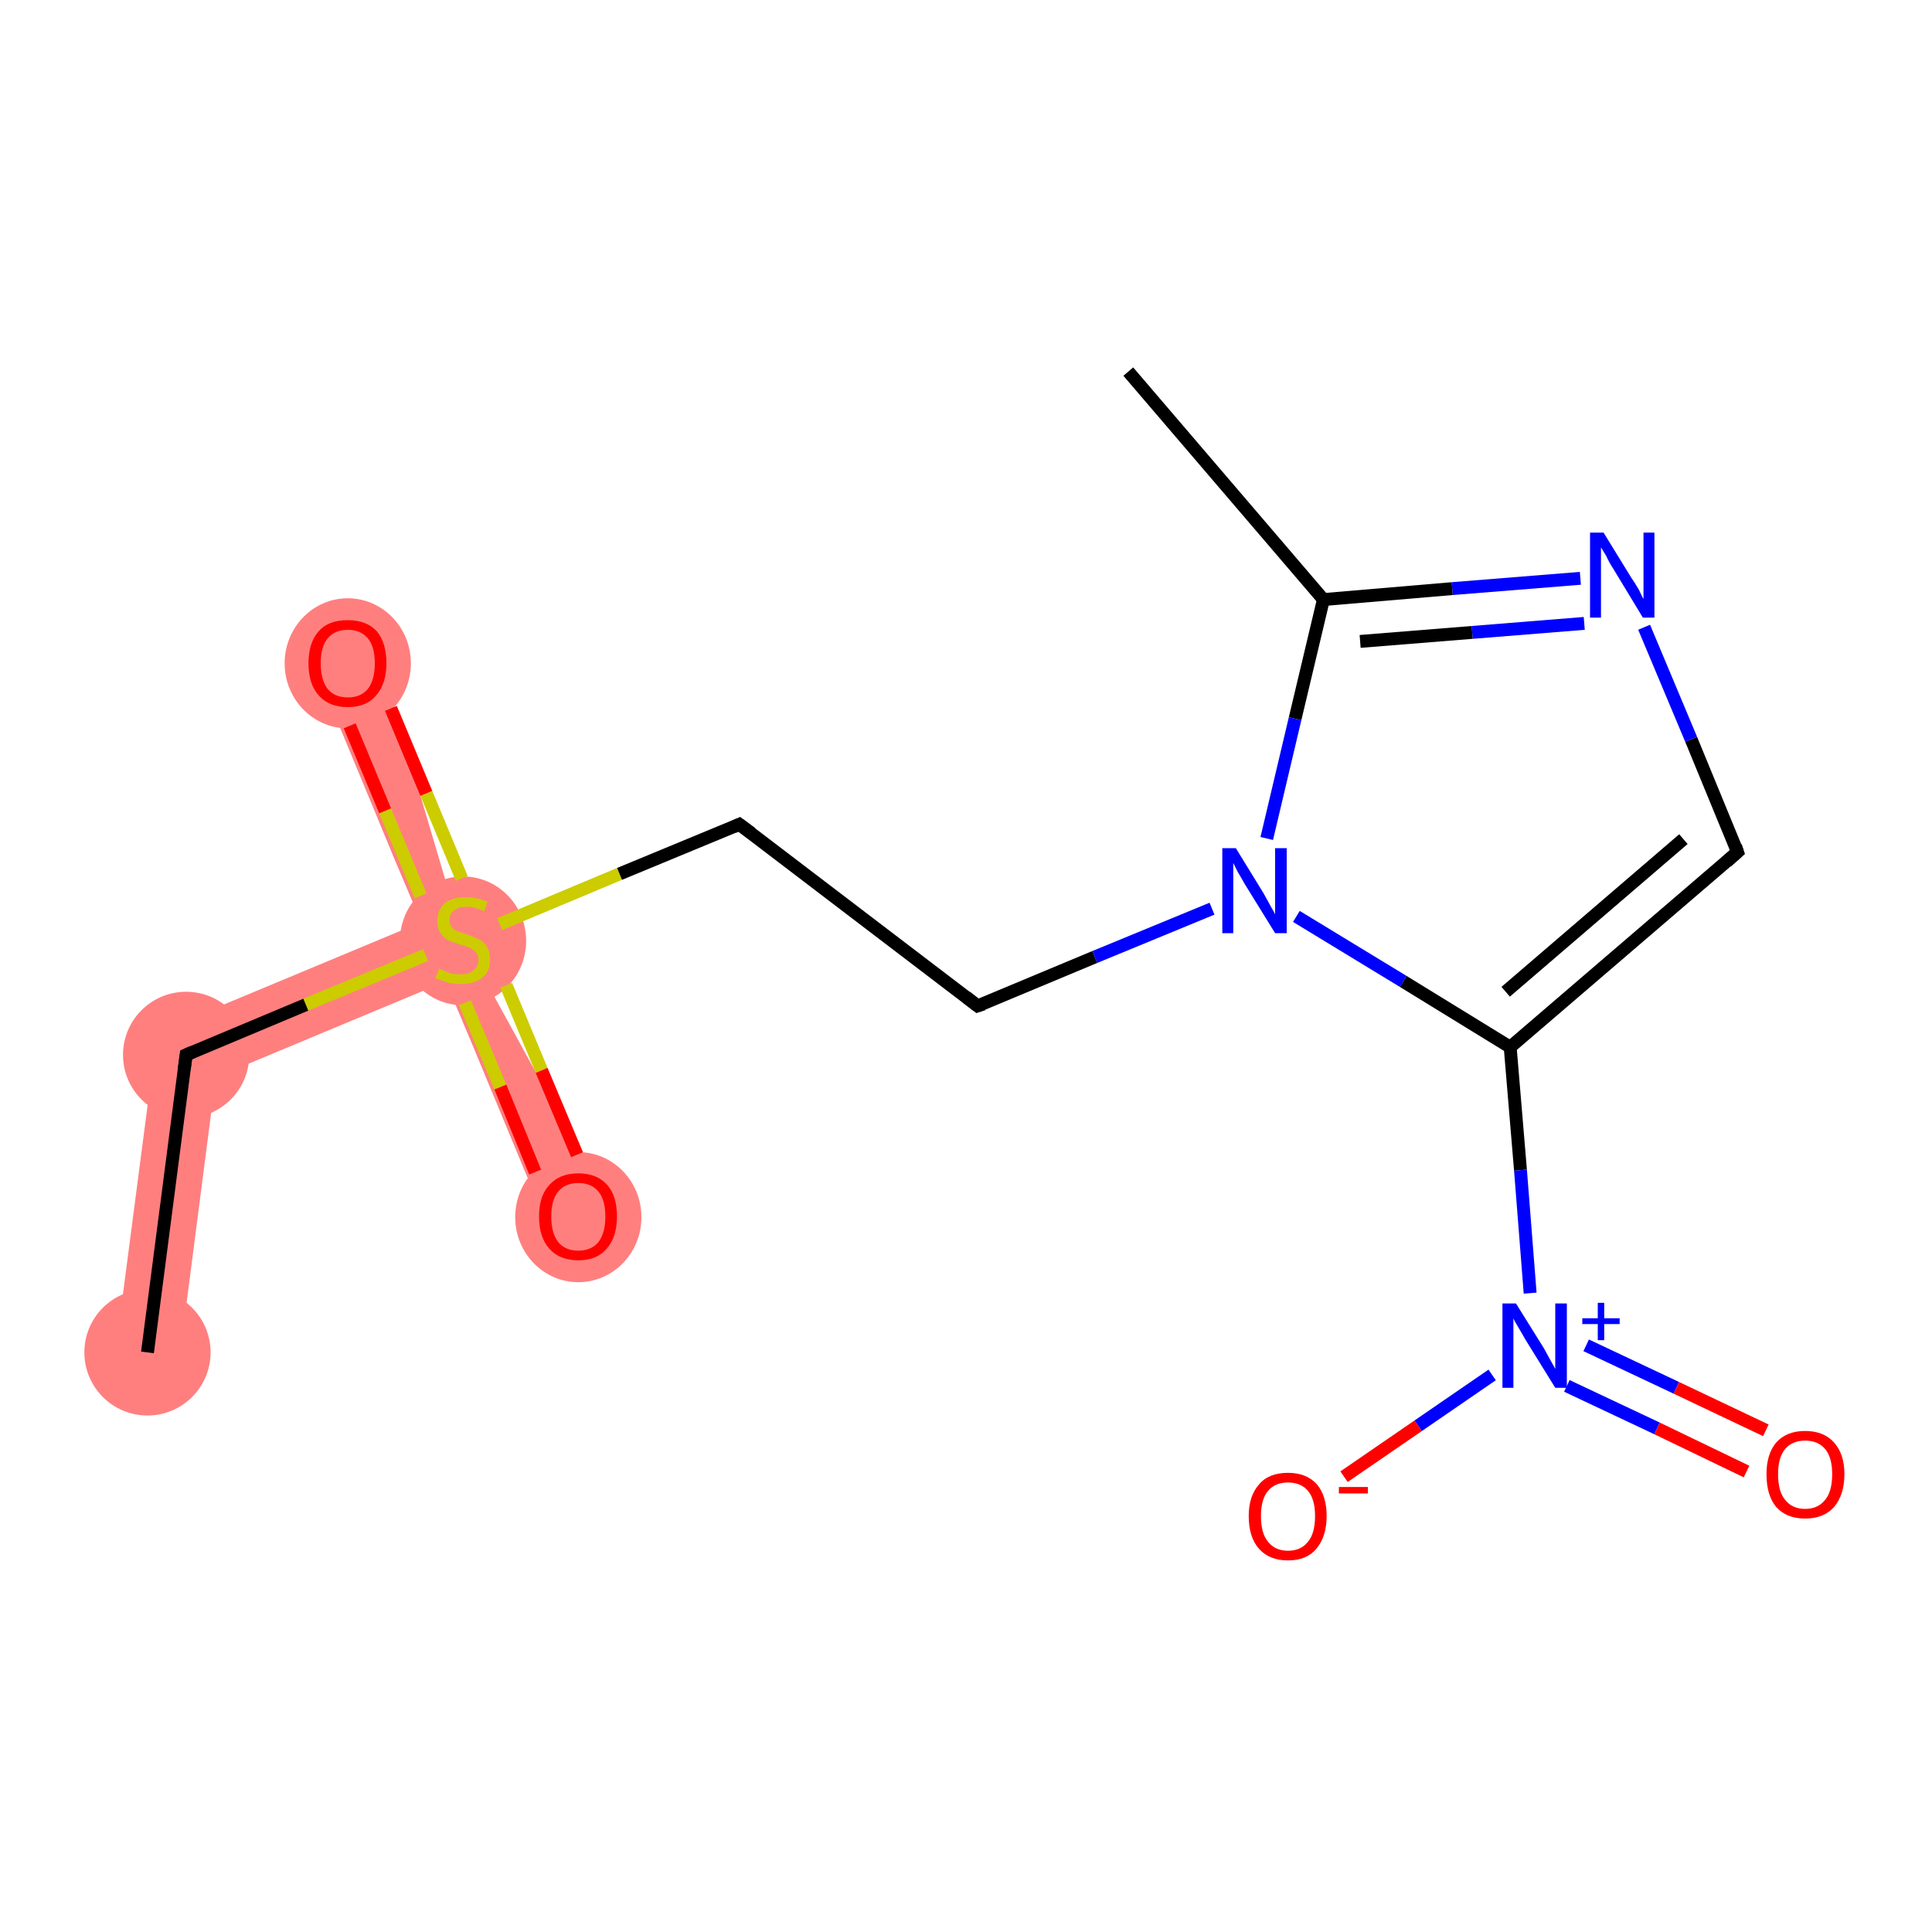<?xml version='1.0' encoding='iso-8859-1'?>
<svg version='1.1' baseProfile='full'
              xmlns='http://www.w3.org/2000/svg'
                      xmlns:rdkit='http://www.rdkit.org/xml'
                      xmlns:xlink='http://www.w3.org/1999/xlink'
                  xml:space='preserve'
width='300px' height='300px' viewBox='0 0 300 300'>
<!-- END OF HEADER -->
<rect style='opacity:1.0;fill:#FFFFFF;stroke:none' width='300.0' height='300.0' x='0.0' y='0.0'> </rect>
<path class='bond-0 atom-0 atom-1' d='M 24.4,160.3 L 33.5,167.3 L 27.9,210.6 L 18.0,209.3 Z' style='fill:#FF7F7F;fill-rule:evenodd;fill-opacity:1;stroke:#FF7F7F;stroke-width:0.0px;stroke-linecap:butt;stroke-linejoin:miter;stroke-opacity:1;' />
<path class='bond-1 atom-1 atom-2' d='M 65.4,143.2 L 71.9,145.9 L 69.2,152.4 L 33.5,167.3 L 24.4,160.3 Z' style='fill:#FF7F7F;fill-rule:evenodd;fill-opacity:1;stroke:#FF7F7F;stroke-width:0.0px;stroke-linecap:butt;stroke-linejoin:miter;stroke-opacity:1;' />
<path class='bond-2 atom-2 atom-3' d='M 71.9,145.9 L 94.4,186.9 L 85.2,190.8 L 73.3,162.1 L 69.2,152.4 Z' style='fill:#FF7F7F;fill-rule:evenodd;fill-opacity:1;stroke:#FF7F7F;stroke-width:0.0px;stroke-linecap:butt;stroke-linejoin:miter;stroke-opacity:1;' />
<path class='bond-3 atom-2 atom-4' d='M 58.6,101.0 L 71.9,145.9 L 65.4,143.2 L 61.3,133.5 L 49.4,104.8 Z' style='fill:#FF7F7F;fill-rule:evenodd;fill-opacity:1;stroke:#FF7F7F;stroke-width:0.0px;stroke-linecap:butt;stroke-linejoin:miter;stroke-opacity:1;' />
<ellipse cx='22.9' cy='210.0' rx='9.3' ry='9.3' class='atom-0'  style='fill:#FF7F7F;fill-rule:evenodd;stroke:#FF7F7F;stroke-width:1.0px;stroke-linecap:butt;stroke-linejoin:miter;stroke-opacity:1' />
<ellipse cx='28.9' cy='163.8' rx='9.3' ry='9.3' class='atom-1'  style='fill:#FF7F7F;fill-rule:evenodd;stroke:#FF7F7F;stroke-width:1.0px;stroke-linecap:butt;stroke-linejoin:miter;stroke-opacity:1' />
<ellipse cx='71.9' cy='146.1' rx='9.3' ry='9.5' class='atom-2'  style='fill:#FF7F7F;fill-rule:evenodd;stroke:#FF7F7F;stroke-width:1.0px;stroke-linecap:butt;stroke-linejoin:miter;stroke-opacity:1' />
<ellipse cx='89.8' cy='189.0' rx='9.3' ry='9.6' class='atom-3'  style='fill:#FF7F7F;fill-rule:evenodd;stroke:#FF7F7F;stroke-width:1.0px;stroke-linecap:butt;stroke-linejoin:miter;stroke-opacity:1' />
<ellipse cx='54.0' cy='103.0' rx='9.3' ry='9.6' class='atom-4'  style='fill:#FF7F7F;fill-rule:evenodd;stroke:#FF7F7F;stroke-width:1.0px;stroke-linecap:butt;stroke-linejoin:miter;stroke-opacity:1' />
<path class='bond-0 atom-0 atom-1' d='M 22.9,210.0 L 28.9,163.8' style='fill:none;fill-rule:evenodd;stroke:#000000;stroke-width:2.0px;stroke-linecap:butt;stroke-linejoin:miter;stroke-opacity:1' />
<path class='bond-1 atom-1 atom-2' d='M 28.9,163.8 L 47.5,156.0' style='fill:none;fill-rule:evenodd;stroke:#000000;stroke-width:2.0px;stroke-linecap:butt;stroke-linejoin:miter;stroke-opacity:1' />
<path class='bond-1 atom-1 atom-2' d='M 47.5,156.0 L 66.1,148.3' style='fill:none;fill-rule:evenodd;stroke:#CCCC00;stroke-width:2.0px;stroke-linecap:butt;stroke-linejoin:miter;stroke-opacity:1' />
<path class='bond-2 atom-2 atom-3' d='M 72.2,155.7 L 77.7,168.8' style='fill:none;fill-rule:evenodd;stroke:#CCCC00;stroke-width:2.0px;stroke-linecap:butt;stroke-linejoin:miter;stroke-opacity:1' />
<path class='bond-2 atom-2 atom-3' d='M 77.7,168.8 L 83.1,182.0' style='fill:none;fill-rule:evenodd;stroke:#FF0000;stroke-width:2.0px;stroke-linecap:butt;stroke-linejoin:miter;stroke-opacity:1' />
<path class='bond-2 atom-2 atom-3' d='M 78.6,153.0 L 84.1,166.2' style='fill:none;fill-rule:evenodd;stroke:#CCCC00;stroke-width:2.0px;stroke-linecap:butt;stroke-linejoin:miter;stroke-opacity:1' />
<path class='bond-2 atom-2 atom-3' d='M 84.1,166.2 L 89.6,179.3' style='fill:none;fill-rule:evenodd;stroke:#FF0000;stroke-width:2.0px;stroke-linecap:butt;stroke-linejoin:miter;stroke-opacity:1' />
<path class='bond-3 atom-2 atom-4' d='M 71.7,136.4 L 66.2,123.2' style='fill:none;fill-rule:evenodd;stroke:#CCCC00;stroke-width:2.0px;stroke-linecap:butt;stroke-linejoin:miter;stroke-opacity:1' />
<path class='bond-3 atom-2 atom-4' d='M 66.2,123.2 L 60.7,110.0' style='fill:none;fill-rule:evenodd;stroke:#FF0000;stroke-width:2.0px;stroke-linecap:butt;stroke-linejoin:miter;stroke-opacity:1' />
<path class='bond-3 atom-2 atom-4' d='M 65.3,139.1 L 59.8,125.9' style='fill:none;fill-rule:evenodd;stroke:#CCCC00;stroke-width:2.0px;stroke-linecap:butt;stroke-linejoin:miter;stroke-opacity:1' />
<path class='bond-3 atom-2 atom-4' d='M 59.8,125.9 L 54.3,112.7' style='fill:none;fill-rule:evenodd;stroke:#FF0000;stroke-width:2.0px;stroke-linecap:butt;stroke-linejoin:miter;stroke-opacity:1' />
<path class='bond-4 atom-2 atom-5' d='M 77.6,143.5 L 96.2,135.7' style='fill:none;fill-rule:evenodd;stroke:#CCCC00;stroke-width:2.0px;stroke-linecap:butt;stroke-linejoin:miter;stroke-opacity:1' />
<path class='bond-4 atom-2 atom-5' d='M 96.2,135.7 L 114.8,128.0' style='fill:none;fill-rule:evenodd;stroke:#000000;stroke-width:2.0px;stroke-linecap:butt;stroke-linejoin:miter;stroke-opacity:1' />
<path class='bond-5 atom-5 atom-6' d='M 114.8,128.0 L 151.8,156.2' style='fill:none;fill-rule:evenodd;stroke:#000000;stroke-width:2.0px;stroke-linecap:butt;stroke-linejoin:miter;stroke-opacity:1' />
<path class='bond-6 atom-6 atom-7' d='M 151.8,156.2 L 170.0,148.6' style='fill:none;fill-rule:evenodd;stroke:#000000;stroke-width:2.0px;stroke-linecap:butt;stroke-linejoin:miter;stroke-opacity:1' />
<path class='bond-6 atom-6 atom-7' d='M 170.0,148.6 L 188.2,141.1' style='fill:none;fill-rule:evenodd;stroke:#0000FF;stroke-width:2.0px;stroke-linecap:butt;stroke-linejoin:miter;stroke-opacity:1' />
<path class='bond-7 atom-7 atom-8' d='M 201.3,142.3 L 217.9,152.4' style='fill:none;fill-rule:evenodd;stroke:#0000FF;stroke-width:2.0px;stroke-linecap:butt;stroke-linejoin:miter;stroke-opacity:1' />
<path class='bond-7 atom-7 atom-8' d='M 217.9,152.4 L 234.5,162.6' style='fill:none;fill-rule:evenodd;stroke:#000000;stroke-width:2.0px;stroke-linecap:butt;stroke-linejoin:miter;stroke-opacity:1' />
<path class='bond-8 atom-8 atom-9' d='M 234.5,162.6 L 236.1,181.7' style='fill:none;fill-rule:evenodd;stroke:#000000;stroke-width:2.0px;stroke-linecap:butt;stroke-linejoin:miter;stroke-opacity:1' />
<path class='bond-8 atom-8 atom-9' d='M 236.1,181.7 L 237.6,200.8' style='fill:none;fill-rule:evenodd;stroke:#0000FF;stroke-width:2.0px;stroke-linecap:butt;stroke-linejoin:miter;stroke-opacity:1' />
<path class='bond-9 atom-9 atom-10' d='M 243.3,215.2 L 257.3,221.8' style='fill:none;fill-rule:evenodd;stroke:#0000FF;stroke-width:2.0px;stroke-linecap:butt;stroke-linejoin:miter;stroke-opacity:1' />
<path class='bond-9 atom-9 atom-10' d='M 257.3,221.8 L 271.2,228.5' style='fill:none;fill-rule:evenodd;stroke:#FF0000;stroke-width:2.0px;stroke-linecap:butt;stroke-linejoin:miter;stroke-opacity:1' />
<path class='bond-9 atom-9 atom-10' d='M 246.3,208.9 L 260.3,215.5' style='fill:none;fill-rule:evenodd;stroke:#0000FF;stroke-width:2.0px;stroke-linecap:butt;stroke-linejoin:miter;stroke-opacity:1' />
<path class='bond-9 atom-9 atom-10' d='M 260.3,215.5 L 274.2,222.1' style='fill:none;fill-rule:evenodd;stroke:#FF0000;stroke-width:2.0px;stroke-linecap:butt;stroke-linejoin:miter;stroke-opacity:1' />
<path class='bond-10 atom-9 atom-11' d='M 231.7,213.5 L 220.2,221.4' style='fill:none;fill-rule:evenodd;stroke:#0000FF;stroke-width:2.0px;stroke-linecap:butt;stroke-linejoin:miter;stroke-opacity:1' />
<path class='bond-10 atom-9 atom-11' d='M 220.2,221.4 L 208.7,229.3' style='fill:none;fill-rule:evenodd;stroke:#FF0000;stroke-width:2.0px;stroke-linecap:butt;stroke-linejoin:miter;stroke-opacity:1' />
<path class='bond-11 atom-8 atom-12' d='M 234.5,162.6 L 269.8,132.3' style='fill:none;fill-rule:evenodd;stroke:#000000;stroke-width:2.0px;stroke-linecap:butt;stroke-linejoin:miter;stroke-opacity:1' />
<path class='bond-11 atom-8 atom-12' d='M 233.8,154.0 L 261.4,130.3' style='fill:none;fill-rule:evenodd;stroke:#000000;stroke-width:2.0px;stroke-linecap:butt;stroke-linejoin:miter;stroke-opacity:1' />
<path class='bond-12 atom-12 atom-13' d='M 269.8,132.3 L 262.6,114.8' style='fill:none;fill-rule:evenodd;stroke:#000000;stroke-width:2.0px;stroke-linecap:butt;stroke-linejoin:miter;stroke-opacity:1' />
<path class='bond-12 atom-12 atom-13' d='M 262.6,114.8 L 255.3,97.4' style='fill:none;fill-rule:evenodd;stroke:#0000FF;stroke-width:2.0px;stroke-linecap:butt;stroke-linejoin:miter;stroke-opacity:1' />
<path class='bond-13 atom-13 atom-14' d='M 245.4,89.8 L 225.5,91.4' style='fill:none;fill-rule:evenodd;stroke:#0000FF;stroke-width:2.0px;stroke-linecap:butt;stroke-linejoin:miter;stroke-opacity:1' />
<path class='bond-13 atom-13 atom-14' d='M 225.5,91.4 L 205.5,93.1' style='fill:none;fill-rule:evenodd;stroke:#000000;stroke-width:2.0px;stroke-linecap:butt;stroke-linejoin:miter;stroke-opacity:1' />
<path class='bond-13 atom-13 atom-14' d='M 246.0,96.8 L 228.6,98.2' style='fill:none;fill-rule:evenodd;stroke:#0000FF;stroke-width:2.0px;stroke-linecap:butt;stroke-linejoin:miter;stroke-opacity:1' />
<path class='bond-13 atom-13 atom-14' d='M 228.6,98.2 L 211.2,99.6' style='fill:none;fill-rule:evenodd;stroke:#000000;stroke-width:2.0px;stroke-linecap:butt;stroke-linejoin:miter;stroke-opacity:1' />
<path class='bond-14 atom-14 atom-15' d='M 205.5,93.1 L 175.2,57.7' style='fill:none;fill-rule:evenodd;stroke:#000000;stroke-width:2.0px;stroke-linecap:butt;stroke-linejoin:miter;stroke-opacity:1' />
<path class='bond-15 atom-14 atom-7' d='M 205.5,93.1 L 201.1,111.6' style='fill:none;fill-rule:evenodd;stroke:#000000;stroke-width:2.0px;stroke-linecap:butt;stroke-linejoin:miter;stroke-opacity:1' />
<path class='bond-15 atom-14 atom-7' d='M 201.1,111.6 L 196.7,130.2' style='fill:none;fill-rule:evenodd;stroke:#0000FF;stroke-width:2.0px;stroke-linecap:butt;stroke-linejoin:miter;stroke-opacity:1' />
<path d='M 28.6,166.1 L 28.9,163.8 L 29.8,163.4' style='fill:none;stroke:#000000;stroke-width:2.0px;stroke-linecap:butt;stroke-linejoin:miter;stroke-opacity:1;' />
<path d='M 113.9,128.4 L 114.8,128.0 L 116.7,129.4' style='fill:none;stroke:#000000;stroke-width:2.0px;stroke-linecap:butt;stroke-linejoin:miter;stroke-opacity:1;' />
<path d='M 150.0,154.8 L 151.8,156.2 L 152.7,155.9' style='fill:none;stroke:#000000;stroke-width:2.0px;stroke-linecap:butt;stroke-linejoin:miter;stroke-opacity:1;' />
<path d='M 268.1,133.8 L 269.8,132.3 L 269.5,131.4' style='fill:none;stroke:#000000;stroke-width:2.0px;stroke-linecap:butt;stroke-linejoin:miter;stroke-opacity:1;' />
<path class='atom-2' d='M 68.2 150.4
Q 68.3 150.5, 68.9 150.7
Q 69.5 151.0, 70.2 151.2
Q 70.9 151.3, 71.6 151.3
Q 72.8 151.3, 73.5 150.7
Q 74.3 150.1, 74.3 149.0
Q 74.3 148.3, 73.9 147.9
Q 73.5 147.4, 73.0 147.2
Q 72.4 146.9, 71.5 146.7
Q 70.3 146.3, 69.6 146.0
Q 68.9 145.6, 68.4 144.9
Q 67.9 144.2, 67.9 143.0
Q 67.9 141.4, 69.0 140.3
Q 70.2 139.3, 72.4 139.3
Q 73.9 139.3, 75.7 140.0
L 75.2 141.5
Q 73.7 140.8, 72.5 140.8
Q 71.2 140.8, 70.5 141.4
Q 69.8 141.9, 69.8 142.8
Q 69.8 143.5, 70.1 143.9
Q 70.5 144.4, 71.0 144.6
Q 71.6 144.8, 72.5 145.1
Q 73.7 145.5, 74.4 145.9
Q 75.1 146.2, 75.6 147.0
Q 76.1 147.8, 76.1 149.0
Q 76.1 150.9, 74.9 151.8
Q 73.7 152.8, 71.6 152.8
Q 70.5 152.8, 69.6 152.6
Q 68.7 152.3, 67.6 151.9
L 68.2 150.4
' fill='#CCCC00'/>
<path class='atom-3' d='M 83.7 188.9
Q 83.7 185.7, 85.3 184.0
Q 86.9 182.2, 89.8 182.2
Q 92.7 182.2, 94.3 184.0
Q 95.8 185.7, 95.8 188.9
Q 95.8 192.1, 94.2 193.9
Q 92.7 195.7, 89.8 195.7
Q 86.9 195.7, 85.3 193.9
Q 83.7 192.1, 83.7 188.9
M 89.8 194.2
Q 91.8 194.2, 92.9 192.9
Q 94.0 191.5, 94.0 188.9
Q 94.0 186.3, 92.9 185.0
Q 91.8 183.7, 89.8 183.7
Q 87.8 183.7, 86.7 185.0
Q 85.6 186.3, 85.6 188.9
Q 85.6 191.5, 86.7 192.9
Q 87.8 194.2, 89.8 194.2
' fill='#FF0000'/>
<path class='atom-4' d='M 47.9 103.0
Q 47.9 99.8, 49.5 98.0
Q 51.0 96.3, 54.0 96.3
Q 56.9 96.3, 58.5 98.0
Q 60.0 99.8, 60.0 103.0
Q 60.0 106.2, 58.4 108.0
Q 56.9 109.8, 54.0 109.8
Q 51.1 109.8, 49.5 108.0
Q 47.9 106.2, 47.9 103.0
M 54.0 108.3
Q 56.0 108.3, 57.1 107.0
Q 58.2 105.6, 58.2 103.0
Q 58.2 100.4, 57.1 99.1
Q 56.0 97.8, 54.0 97.8
Q 52.0 97.8, 50.9 99.1
Q 49.8 100.4, 49.8 103.0
Q 49.8 105.6, 50.9 107.0
Q 52.0 108.3, 54.0 108.3
' fill='#FF0000'/>
<path class='atom-7' d='M 191.9 131.7
L 196.2 138.7
Q 196.6 139.4, 197.3 140.7
Q 198.0 141.9, 198.0 142.0
L 198.0 131.7
L 199.8 131.7
L 199.8 144.9
L 198.0 144.9
L 193.3 137.3
Q 192.8 136.4, 192.2 135.4
Q 191.7 134.4, 191.5 134.0
L 191.5 144.9
L 189.8 144.9
L 189.8 131.7
L 191.9 131.7
' fill='#0000FF'/>
<path class='atom-9' d='M 235.4 202.4
L 239.7 209.3
Q 240.1 210.0, 240.8 211.3
Q 241.5 212.5, 241.5 212.6
L 241.5 202.4
L 243.3 202.4
L 243.3 215.5
L 241.5 215.5
L 236.8 207.9
Q 236.3 207.0, 235.7 206.0
Q 235.1 205.0, 235.0 204.7
L 235.0 215.5
L 233.3 215.5
L 233.3 202.4
L 235.4 202.4
' fill='#0000FF'/>
<path class='atom-9' d='M 245.7 204.7
L 248.1 204.7
L 248.1 202.3
L 249.1 202.3
L 249.1 204.7
L 251.5 204.7
L 251.5 205.6
L 249.1 205.6
L 249.1 208.1
L 248.1 208.1
L 248.1 205.6
L 245.7 205.6
L 245.7 204.7
' fill='#0000FF'/>
<path class='atom-10' d='M 274.3 228.9
Q 274.3 225.8, 275.8 224.0
Q 277.4 222.2, 280.3 222.2
Q 283.2 222.2, 284.8 224.0
Q 286.4 225.8, 286.4 228.9
Q 286.4 232.1, 284.8 234.0
Q 283.2 235.8, 280.3 235.8
Q 277.4 235.8, 275.8 234.0
Q 274.3 232.2, 274.3 228.9
M 280.3 234.3
Q 282.3 234.3, 283.4 232.9
Q 284.5 231.6, 284.5 228.9
Q 284.5 226.3, 283.4 225.0
Q 282.3 223.7, 280.3 223.7
Q 278.3 223.7, 277.2 225.0
Q 276.1 226.3, 276.1 228.9
Q 276.1 231.6, 277.2 232.9
Q 278.3 234.3, 280.3 234.3
' fill='#FF0000'/>
<path class='atom-11' d='M 193.9 235.4
Q 193.9 232.3, 195.5 230.5
Q 197.0 228.7, 200.0 228.7
Q 202.9 228.7, 204.5 230.5
Q 206.0 232.3, 206.0 235.4
Q 206.0 238.6, 204.4 240.5
Q 202.9 242.3, 200.0 242.3
Q 197.1 242.3, 195.5 240.5
Q 193.9 238.7, 193.9 235.4
M 200.0 240.8
Q 202.0 240.8, 203.1 239.4
Q 204.2 238.1, 204.2 235.4
Q 204.2 232.8, 203.1 231.5
Q 202.0 230.2, 200.0 230.2
Q 198.0 230.2, 196.9 231.5
Q 195.8 232.8, 195.8 235.4
Q 195.8 238.1, 196.9 239.4
Q 198.0 240.8, 200.0 240.8
' fill='#FF0000'/>
<path class='atom-11' d='M 207.9 230.9
L 212.4 230.9
L 212.4 231.9
L 207.9 231.9
L 207.9 230.9
' fill='#FF0000'/>
<path class='atom-13' d='M 249.0 82.7
L 253.3 89.7
Q 253.8 90.4, 254.5 91.6
Q 255.1 92.9, 255.2 93.0
L 255.2 82.7
L 256.9 82.7
L 256.9 95.9
L 255.1 95.9
L 250.5 88.3
Q 249.9 87.4, 249.4 86.3
Q 248.8 85.3, 248.6 85.0
L 248.6 95.9
L 246.9 95.9
L 246.9 82.7
L 249.0 82.7
' fill='#0000FF'/>
</svg>
